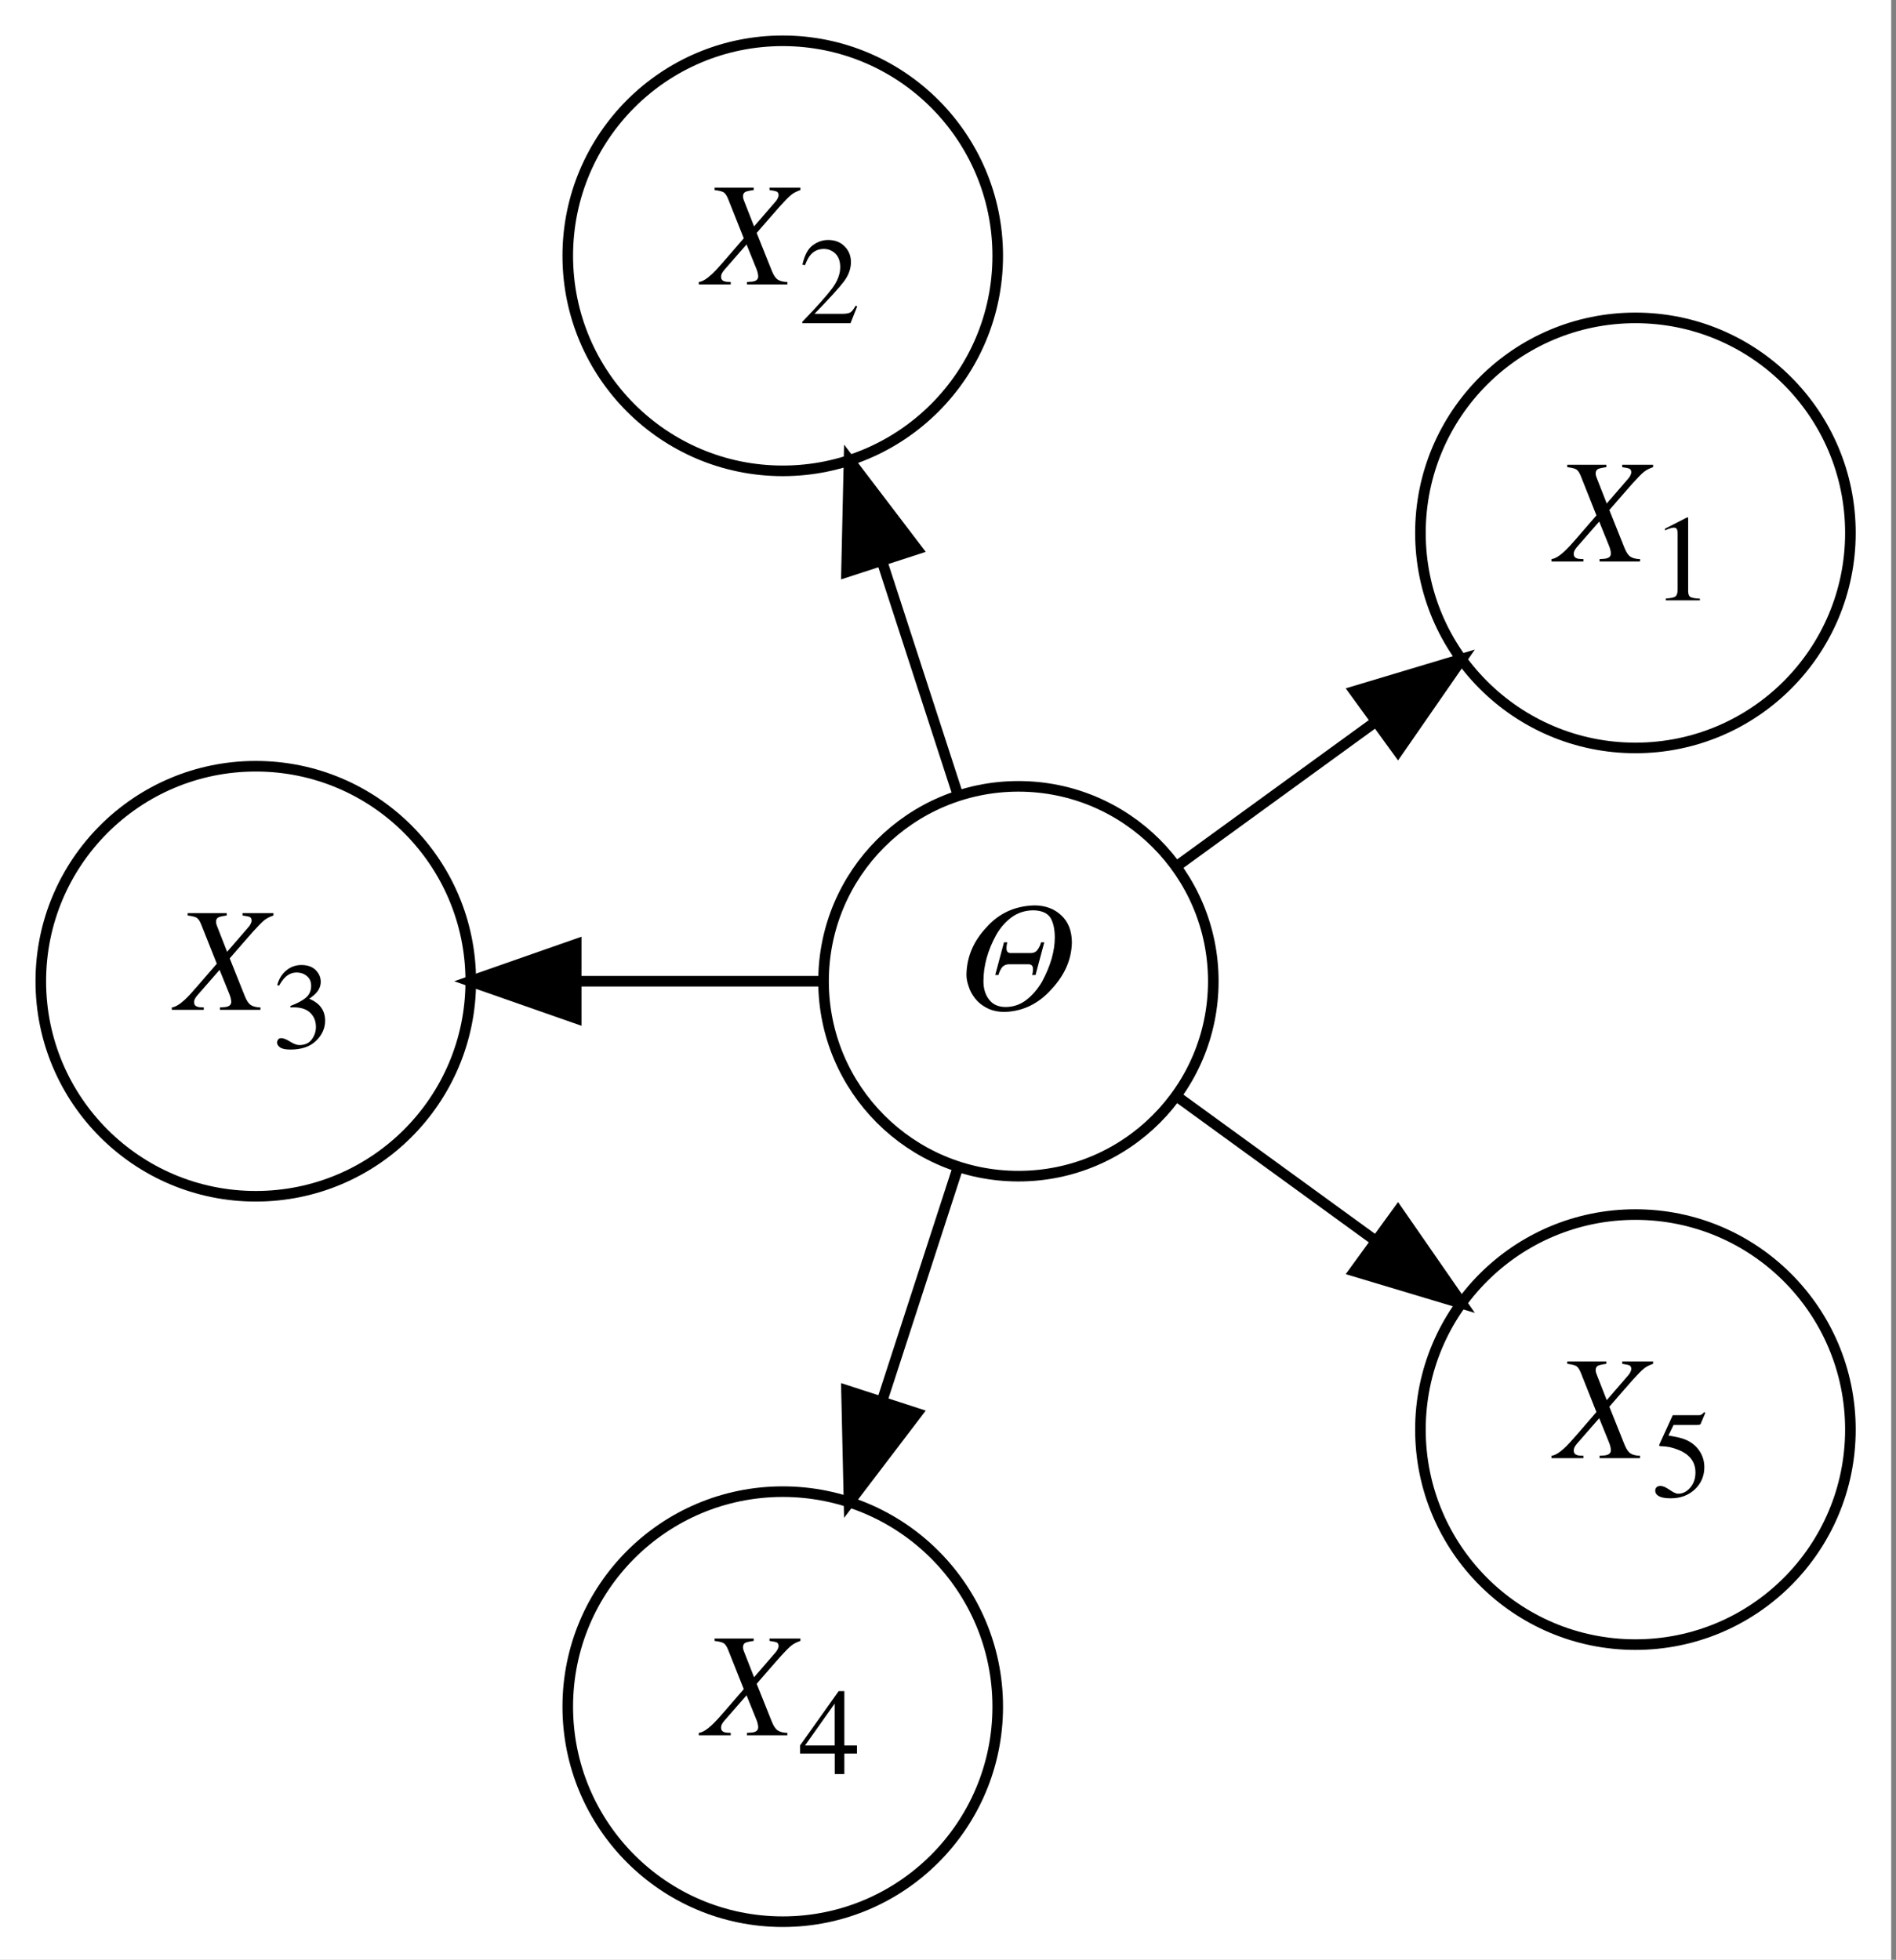 <?xml version="1.0" encoding="UTF-8"?>
<svg xmlns="http://www.w3.org/2000/svg" xmlns:xlink="http://www.w3.org/1999/xlink" width="179pt" height="185pt" viewBox="0 0 179 185" version="1.1">
<rect x="0" y="0" width="179" height="185" fill="#808080" stroke="none"/>
<defs>
<g>
<symbol overflow="visible" id="glyph0-0">
<path style="stroke:none;" d="M -0.129 0 L -0.129 -9.133 L 10.738 -9.133 L 10.738 0 Z M 9.48 -1.258 L 9.48 -7.875 L 1.129 -7.875 L 1.129 -1.258 Z M 9.48 -1.258 "/>
</symbol>
<symbol overflow="visible" id="glyph0-1">
<path style="stroke:none;" d="M 4.637 -6.371 L 4.957 -6.371 C 4.902 -6.211 4.875 -6.02 4.875 -5.797 C 4.875 -5.504 5.008 -5.359 5.277 -5.359 L 7.172 -5.359 C 7.449 -5.359 7.664 -5.465 7.812 -5.68 C 7.961 -5.875 8.066 -6.105 8.137 -6.371 L 8.441 -6.371 L 7.617 -3.289 L 7.293 -3.289 C 7.348 -3.449 7.375 -3.641 7.375 -3.863 C 7.375 -4.145 7.242 -4.289 6.973 -4.301 L 5.078 -4.301 C 4.82 -4.293 4.609 -4.191 4.449 -4.008 C 4.301 -3.801 4.188 -3.562 4.117 -3.289 L 3.809 -3.289 Z M 4.676 0.199 C 4.023 0.191 3.469 0.062 3.008 -0.184 C 2.551 -0.418 2.184 -0.715 1.906 -1.082 C 1.625 -1.438 1.422 -1.812 1.301 -2.215 C 1.164 -2.605 1.094 -2.965 1.094 -3.289 C 1.113 -4.961 1.738 -6.457 2.969 -7.773 C 4.16 -9.121 5.684 -9.816 7.535 -9.859 C 8.559 -9.848 9.398 -9.535 10.051 -8.914 C 10.707 -8.309 11.039 -7.461 11.047 -6.371 C 11.02 -4.766 10.379 -3.293 9.125 -1.949 C 7.895 -0.566 6.414 0.148 4.676 0.199 Z M 4.812 -0.266 C 5.559 -0.277 6.223 -0.512 6.801 -0.977 C 7.371 -1.43 7.852 -2 8.246 -2.688 C 9.039 -4.172 9.434 -5.555 9.434 -6.828 C 9.434 -7.633 9.289 -8.262 9.004 -8.723 C 8.695 -9.16 8.156 -9.383 7.391 -9.395 C 6.625 -9.383 5.953 -9.168 5.375 -8.75 C 4.785 -8.32 4.297 -7.762 3.902 -7.07 C 3.102 -5.617 2.699 -4.16 2.699 -2.699 C 2.699 -1.984 2.883 -1.402 3.246 -0.949 C 3.594 -0.496 4.117 -0.266 4.812 -0.266 Z M 4.812 -0.266 "/>
</symbol>
<symbol overflow="visible" id="glyph0-2">
<path style="stroke:none;" d="M 4.117 -0.227 C 4.48 -0.238 4.727 -0.27 4.855 -0.316 C 5.074 -0.395 5.184 -0.543 5.184 -0.766 C 5.184 -0.848 5.168 -0.949 5.141 -1.074 C 5.113 -1.195 5.074 -1.324 5.02 -1.457 L 4.082 -3.773 L 1.988 -1.375 C 1.902 -1.277 1.828 -1.176 1.766 -1.062 C 1.707 -0.953 1.676 -0.836 1.676 -0.719 C 1.676 -0.508 1.77 -0.371 1.961 -0.301 C 2.082 -0.254 2.289 -0.23 2.59 -0.227 L 2.59 0 L -0.426 0 L -0.426 -0.227 C -0.09 -0.266 0.316 -0.512 0.801 -0.957 C 1.094 -1.227 1.516 -1.684 2.07 -2.332 L 3.82 -4.355 L 2.344 -8.066 C 2.211 -8.398 2.066 -8.609 1.91 -8.699 C 1.754 -8.789 1.473 -8.855 1.066 -8.906 L 1.066 -9.133 L 4.758 -9.133 L 4.758 -8.906 C 4.375 -8.855 4.109 -8.797 3.965 -8.727 C 3.82 -8.656 3.746 -8.512 3.746 -8.301 C 3.746 -8.242 3.754 -8.184 3.766 -8.133 C 3.781 -8.078 3.805 -8.008 3.836 -7.922 L 4.793 -5.477 L 6.836 -7.84 C 6.906 -7.918 6.969 -8.012 7.023 -8.125 C 7.082 -8.238 7.109 -8.332 7.109 -8.414 C 7.109 -8.594 7.051 -8.707 6.934 -8.762 C 6.812 -8.812 6.586 -8.863 6.25 -8.906 L 6.25 -9.133 L 9.168 -9.133 L 9.168 -8.906 C 8.82 -8.789 8.535 -8.645 8.316 -8.469 C 8.094 -8.297 7.723 -7.918 7.199 -7.336 C 7.148 -7.281 6.824 -6.91 6.227 -6.227 C 5.629 -5.543 5.234 -5.09 5.039 -4.859 L 6.48 -1.258 C 6.645 -0.852 6.832 -0.582 7.039 -0.449 C 7.246 -0.312 7.543 -0.238 7.938 -0.227 L 7.938 0 L 4.117 0 Z M 4.117 -0.227 "/>
</symbol>
<symbol overflow="visible" id="glyph1-0">
<path style="stroke:none;" d="M 0.188 0 L 0.188 -7.719 L 8.152 -7.719 L 8.152 0 Z M 7.102 -1.047 L 7.102 -6.672 L 1.234 -6.672 L 1.234 -1.047 Z M 7.102 -1.047 "/>
</symbol>
<symbol overflow="visible" id="glyph1-1">
<path style="stroke:none;" d="M 3.453 -7.828 C 3.469 -7.809 3.477 -7.793 3.477 -7.785 C 3.48 -7.773 3.48 -7.754 3.48 -7.719 L 3.48 -0.859 C 3.48 -0.566 3.559 -0.383 3.715 -0.301 C 3.871 -0.223 4.16 -0.176 4.586 -0.16 L 4.586 0 L 1.371 0 L 1.371 -0.172 C 1.832 -0.195 2.133 -0.258 2.273 -0.359 C 2.414 -0.461 2.484 -0.684 2.484 -1.023 L 2.484 -6.301 C 2.484 -6.484 2.461 -6.621 2.414 -6.715 C 2.371 -6.809 2.27 -6.859 2.117 -6.859 C 2.02 -6.859 1.891 -6.832 1.734 -6.777 C 1.578 -6.723 1.43 -6.664 1.293 -6.602 L 1.293 -6.762 L 3.383 -7.828 Z M 3.453 -7.828 "/>
</symbol>
<symbol overflow="visible" id="glyph1-2">
<path style="stroke:none;" d="M 0.348 -0.133 C 1.738 -1.574 2.68 -2.633 3.18 -3.309 C 3.676 -3.984 3.926 -4.645 3.926 -5.285 C 3.926 -5.848 3.773 -6.277 3.469 -6.57 C 3.164 -6.863 2.801 -7.012 2.383 -7.012 C 1.863 -7.012 1.438 -6.82 1.117 -6.441 C 0.938 -6.234 0.766 -5.914 0.605 -5.48 L 0.359 -5.531 C 0.551 -6.406 0.871 -7.012 1.324 -7.352 C 1.777 -7.691 2.266 -7.859 2.785 -7.859 C 3.426 -7.859 3.945 -7.66 4.344 -7.254 C 4.742 -6.852 4.938 -6.355 4.938 -5.77 C 4.938 -5.148 4.723 -4.547 4.297 -3.969 C 3.867 -3.391 2.934 -2.367 1.5 -0.887 L 4.113 -0.887 C 4.477 -0.887 4.734 -0.934 4.883 -1.02 C 5.031 -1.105 5.195 -1.32 5.383 -1.656 L 5.531 -1.59 L 4.898 0 L 0.348 0 Z M 0.348 -0.133 "/>
</symbol>
<symbol overflow="visible" id="glyph1-3">
<path style="stroke:none;" d="M 0.906 -0.992 C 1.113 -0.992 1.391 -0.883 1.734 -0.668 C 2.078 -0.449 2.371 -0.34 2.609 -0.34 C 3.141 -0.34 3.535 -0.52 3.793 -0.879 C 4.051 -1.238 4.18 -1.629 4.18 -2.051 C 4.18 -2.457 4.078 -2.812 3.867 -3.121 C 3.516 -3.641 2.918 -3.902 2.078 -3.902 C 2.031 -3.902 1.98 -3.902 1.938 -3.898 C 1.891 -3.898 1.84 -3.891 1.777 -3.887 L 1.766 -4.031 C 2.375 -4.254 2.852 -4.504 3.203 -4.789 C 3.551 -5.074 3.727 -5.453 3.727 -5.918 C 3.727 -6.332 3.586 -6.648 3.312 -6.863 C 3.039 -7.082 2.723 -7.188 2.371 -7.188 C 1.953 -7.188 1.582 -7.035 1.266 -6.727 C 1.09 -6.559 0.902 -6.301 0.699 -5.953 L 0.523 -5.992 C 0.676 -6.57 0.957 -7.031 1.371 -7.375 C 1.785 -7.723 2.266 -7.895 2.809 -7.895 C 3.391 -7.895 3.84 -7.734 4.156 -7.418 C 4.473 -7.098 4.633 -6.73 4.633 -6.312 C 4.633 -5.945 4.5 -5.605 4.238 -5.297 C 4.09 -5.121 3.859 -4.926 3.547 -4.711 C 3.914 -4.555 4.207 -4.371 4.426 -4.164 C 4.84 -3.766 5.047 -3.262 5.047 -2.648 C 5.047 -1.926 4.762 -1.293 4.195 -0.742 C 3.629 -0.191 2.82 0.086 1.773 0.086 C 1.305 0.086 0.977 0.016 0.789 -0.121 C 0.602 -0.262 0.508 -0.41 0.508 -0.57 C 0.508 -0.668 0.539 -0.762 0.602 -0.855 C 0.664 -0.945 0.766 -0.992 0.906 -0.992 Z M 0.906 -0.992 "/>
</symbol>
<symbol overflow="visible" id="glyph1-4">
<path style="stroke:none;" d="M 3.402 -6.652 L 0.605 -2.699 L 3.402 -2.699 Z M 3.777 -7.828 L 4.316 -7.828 L 4.316 -2.699 L 5.508 -2.699 L 5.508 -1.941 L 4.316 -1.941 L 4.316 0 L 3.41 0 L 3.41 -1.941 L 0.133 -1.941 L 0.133 -2.699 Z M 3.777 -7.828 "/>
</symbol>
<symbol overflow="visible" id="glyph1-5">
<path style="stroke:none;" d="M 0.871 -1.043 C 1.086 -1.043 1.371 -0.922 1.723 -0.676 C 2.074 -0.43 2.344 -0.309 2.535 -0.309 C 2.973 -0.309 3.352 -0.5 3.68 -0.887 C 4.008 -1.273 4.168 -1.746 4.168 -2.309 C 4.168 -3.293 3.645 -4 2.598 -4.434 C 2.016 -4.672 1.477 -4.789 0.973 -4.789 C 0.891 -4.789 0.84 -4.793 0.816 -4.801 C 0.797 -4.805 0.77 -4.824 0.742 -4.859 C 0.75 -4.891 0.754 -4.914 0.762 -4.938 C 0.766 -4.957 0.773 -4.977 0.781 -4.996 L 2.023 -7.719 L 4.465 -7.719 C 4.586 -7.719 4.68 -7.738 4.746 -7.781 C 4.812 -7.824 4.902 -7.902 5.008 -8.016 L 5.098 -7.934 L 4.652 -6.883 C 4.637 -6.848 4.598 -6.824 4.527 -6.816 C 4.461 -6.805 4.387 -6.801 4.305 -6.801 L 2.102 -6.801 L 1.617 -5.805 C 2.242 -5.699 2.695 -5.598 2.984 -5.504 C 3.461 -5.344 3.855 -5.109 4.176 -4.797 C 4.449 -4.527 4.656 -4.223 4.797 -3.887 C 4.938 -3.551 5.008 -3.195 5.008 -2.82 C 5.008 -1.98 4.707 -1.281 4.109 -0.719 C 3.512 -0.156 2.754 0.125 1.84 0.125 C 1.469 0.125 1.168 0.09 0.941 0.016 C 0.562 -0.102 0.371 -0.312 0.371 -0.613 C 0.371 -0.727 0.41 -0.828 0.492 -0.914 C 0.574 -1 0.699 -1.043 0.871 -1.043 Z M 0.871 -1.043 "/>
</symbol>
</g>
<clipPath id="clip1">
  <path d="M 0 0 L 178.547 0 L 178.547 185 L 0 185 Z M 0 0 "/>
</clipPath>
<clipPath id="clip2">
  <path d="M 119 15 L 178.547 15 L 178.547 85 L 119 85 Z M 119 15 "/>
</clipPath>
<clipPath id="clip3">
  <path d="M 119 100 L 178.547 100 L 178.547 170 L 119 170 Z M 119 100 "/>
</clipPath>
</defs>
<g id="surface1">
<g clip-path="url(#clip1)" clip-rule="nonzero">
<path style=" stroke:none;fill-rule:nonzero;fill:rgb(100%,100%,100%);fill-opacity:1;" d="M 0 185.25 L 0 0 L 178.547 0 L 178.547 185.25 Z M 0 185.25 "/>
</g>
<path style="fill:none;stroke-width:1;stroke-linecap:butt;stroke-linejoin:miter;stroke:rgb(0%,0%,0%);stroke-opacity:1;stroke-miterlimit:10;" d="M 110.547 -88.624 C 110.547 -78.463 102.309 -70.225 92.148 -70.225 C 81.988 -70.225 73.75 -78.463 73.75 -88.624 C 73.75 -98.788 81.988 -107.022 92.148 -107.022 C 102.309 -107.022 110.547 -98.788 110.547 -88.624 " transform="matrix(1,0,0,1,4,181.249)"/>
<g style="fill:rgb(0%,0%,0%);fill-opacity:1;">
  <use xlink:href="#glyph0-1" x="90.148" y="95.324"/>
</g>
<g clip-path="url(#clip2)" clip-rule="nonzero">
<path style="fill:none;stroke-width:1;stroke-linecap:butt;stroke-linejoin:miter;stroke:rgb(0%,0%,0%);stroke-opacity:1;stroke-miterlimit:10;" d="M 170.695 -130.944 C 170.695 -119.733 161.609 -110.647 150.398 -110.647 C 139.188 -110.647 130.102 -119.733 130.102 -130.944 C 130.102 -142.155 139.188 -151.241 150.398 -151.241 C 161.609 -151.241 170.695 -142.155 170.695 -130.944 " transform="matrix(1,0,0,1,4,181.249)"/>
</g>
<g style="fill:rgb(0%,0%,0%);fill-opacity:1;">
  <use xlink:href="#glyph0-2" x="146.898" y="53.004"/>
</g>
<g style="fill:rgb(0%,0%,0%);fill-opacity:1;">
  <use xlink:href="#glyph1-1" x="155.898" y="56.667"/>
</g>
<path style="fill:none;stroke-width:1;stroke-linecap:butt;stroke-linejoin:miter;stroke:rgb(0%,0%,0%);stroke-opacity:1;stroke-miterlimit:10;" d="M 107.148 -99.522 C 112.805 -103.631 119.395 -108.42 125.703 -113.002 " transform="matrix(1,0,0,1,4,181.249)"/>
<path style="fill-rule:nonzero;fill:rgb(0%,0%,0%);fill-opacity:1;stroke-width:1;stroke-linecap:butt;stroke-linejoin:miter;stroke:rgb(0%,0%,0%);stroke-opacity:1;stroke-miterlimit:10;" d="M 123.867 -115.995 L 134.016 -119.042 L 127.98 -110.331 Z M 123.867 -115.995 " transform="matrix(1,0,0,1,4,181.249)"/>
<path style="fill:none;stroke-width:1;stroke-linecap:butt;stroke-linejoin:miter;stroke:rgb(0%,0%,0%);stroke-opacity:1;stroke-miterlimit:10;" d="M 90.195 -157.1 C 90.195 -145.889 81.109 -136.803 69.898 -136.803 C 58.688 -136.803 49.602 -145.889 49.602 -157.1 C 49.602 -168.311 58.688 -177.397 69.898 -177.397 C 81.109 -177.397 90.195 -168.311 90.195 -157.1 " transform="matrix(1,0,0,1,4,181.249)"/>
<g style="fill:rgb(0%,0%,0%);fill-opacity:1;">
  <use xlink:href="#glyph0-2" x="66.398" y="26.848"/>
</g>
<g style="fill:rgb(0%,0%,0%);fill-opacity:1;">
  <use xlink:href="#glyph1-2" x="75.398" y="30.511"/>
</g>
<path style="fill:none;stroke-width:1;stroke-linecap:butt;stroke-linejoin:miter;stroke:rgb(0%,0%,0%);stroke-opacity:1;stroke-miterlimit:10;" d="M 86.418 -106.26 C 84.234 -112.983 81.684 -120.831 79.25 -128.323 " transform="matrix(1,0,0,1,4,181.249)"/>
<path style="fill-rule:nonzero;fill:rgb(0%,0%,0%);fill-opacity:1;stroke-width:1;stroke-linecap:butt;stroke-linejoin:miter;stroke:rgb(0%,0%,0%);stroke-opacity:1;stroke-miterlimit:10;" d="M 75.918 -127.249 L 76.156 -137.842 L 82.574 -129.413 Z M 75.918 -127.249 " transform="matrix(1,0,0,1,4,181.249)"/>
<path style="fill:none;stroke-width:1;stroke-linecap:butt;stroke-linejoin:miter;stroke:rgb(0%,0%,0%);stroke-opacity:1;stroke-miterlimit:10;" d="M 40.445 -88.624 C 40.445 -77.413 31.359 -68.327 20.148 -68.327 C 8.938 -68.327 -0.148 -77.413 -0.148 -88.624 C -0.148 -99.835 8.938 -108.92 20.148 -108.92 C 31.359 -108.92 40.445 -99.835 40.445 -88.624 " transform="matrix(1,0,0,1,4,181.249)"/>
<g style="fill:rgb(0%,0%,0%);fill-opacity:1;">
  <use xlink:href="#glyph0-2" x="16.648" y="95.324"/>
</g>
<g style="fill:rgb(0%,0%,0%);fill-opacity:1;">
  <use xlink:href="#glyph1-3" x="25.648" y="98.988"/>
</g>
<path style="fill:none;stroke-width:1;stroke-linecap:butt;stroke-linejoin:miter;stroke:rgb(0%,0%,0%);stroke-opacity:1;stroke-miterlimit:10;" d="M 73.605 -88.624 C 66.539 -88.624 58.285 -88.624 50.406 -88.624 " transform="matrix(1,0,0,1,4,181.249)"/>
<path style="fill-rule:nonzero;fill:rgb(0%,0%,0%);fill-opacity:1;stroke-width:1;stroke-linecap:butt;stroke-linejoin:miter;stroke:rgb(0%,0%,0%);stroke-opacity:1;stroke-miterlimit:10;" d="M 50.398 -85.124 L 40.398 -88.624 L 50.398 -92.124 Z M 50.398 -85.124 " transform="matrix(1,0,0,1,4,181.249)"/>
<path style="fill:none;stroke-width:1;stroke-linecap:butt;stroke-linejoin:miter;stroke:rgb(0%,0%,0%);stroke-opacity:1;stroke-miterlimit:10;" d="M 90.195 -20.147 C 90.195 -8.94 81.109 0.15 69.898 0.15 C 58.688 0.15 49.602 -8.94 49.602 -20.147 C 49.602 -31.358 58.688 -40.444 69.898 -40.444 C 81.109 -40.444 90.195 -31.358 90.195 -20.147 " transform="matrix(1,0,0,1,4,181.249)"/>
<g style="fill:rgb(0%,0%,0%);fill-opacity:1;">
  <use xlink:href="#glyph0-2" x="66.398" y="163.801"/>
</g>
<g style="fill:rgb(0%,0%,0%);fill-opacity:1;">
  <use xlink:href="#glyph1-4" x="75.398" y="167.464"/>
</g>
<path style="fill:none;stroke-width:1;stroke-linecap:butt;stroke-linejoin:miter;stroke:rgb(0%,0%,0%);stroke-opacity:1;stroke-miterlimit:10;" d="M 86.418 -70.991 C 84.234 -64.268 81.684 -56.417 79.25 -48.924 " transform="matrix(1,0,0,1,4,181.249)"/>
<path style="fill-rule:nonzero;fill:rgb(0%,0%,0%);fill-opacity:1;stroke-width:1;stroke-linecap:butt;stroke-linejoin:miter;stroke:rgb(0%,0%,0%);stroke-opacity:1;stroke-miterlimit:10;" d="M 82.574 -47.838 L 76.156 -39.409 L 75.918 -49.999 Z M 82.574 -47.838 " transform="matrix(1,0,0,1,4,181.249)"/>
<g clip-path="url(#clip3)" clip-rule="nonzero">
<path style="fill:none;stroke-width:1;stroke-linecap:butt;stroke-linejoin:miter;stroke:rgb(0%,0%,0%);stroke-opacity:1;stroke-miterlimit:10;" d="M 170.695 -46.303 C 170.695 -35.092 161.609 -26.006 150.398 -26.006 C 139.188 -26.006 130.102 -35.092 130.102 -46.303 C 130.102 -57.514 139.188 -66.6 150.398 -66.6 C 161.609 -66.6 170.695 -57.514 170.695 -46.303 " transform="matrix(1,0,0,1,4,181.249)"/>
</g>
<g style="fill:rgb(0%,0%,0%);fill-opacity:1;">
  <use xlink:href="#glyph0-2" x="146.898" y="137.645"/>
</g>
<g style="fill:rgb(0%,0%,0%);fill-opacity:1;">
  <use xlink:href="#glyph1-5" x="155.898" y="141.308"/>
</g>
<path style="fill:none;stroke-width:1;stroke-linecap:butt;stroke-linejoin:miter;stroke:rgb(0%,0%,0%);stroke-opacity:1;stroke-miterlimit:10;" d="M 107.148 -77.725 C 112.805 -73.616 119.395 -68.827 125.703 -64.245 " transform="matrix(1,0,0,1,4,181.249)"/>
<path style="fill-rule:nonzero;fill:rgb(0%,0%,0%);fill-opacity:1;stroke-width:1;stroke-linecap:butt;stroke-linejoin:miter;stroke:rgb(0%,0%,0%);stroke-opacity:1;stroke-miterlimit:10;" d="M 127.98 -66.917 L 134.016 -58.206 L 123.867 -61.252 Z M 127.98 -66.917 " transform="matrix(1,0,0,1,4,181.249)"/>
</g>
</svg>
